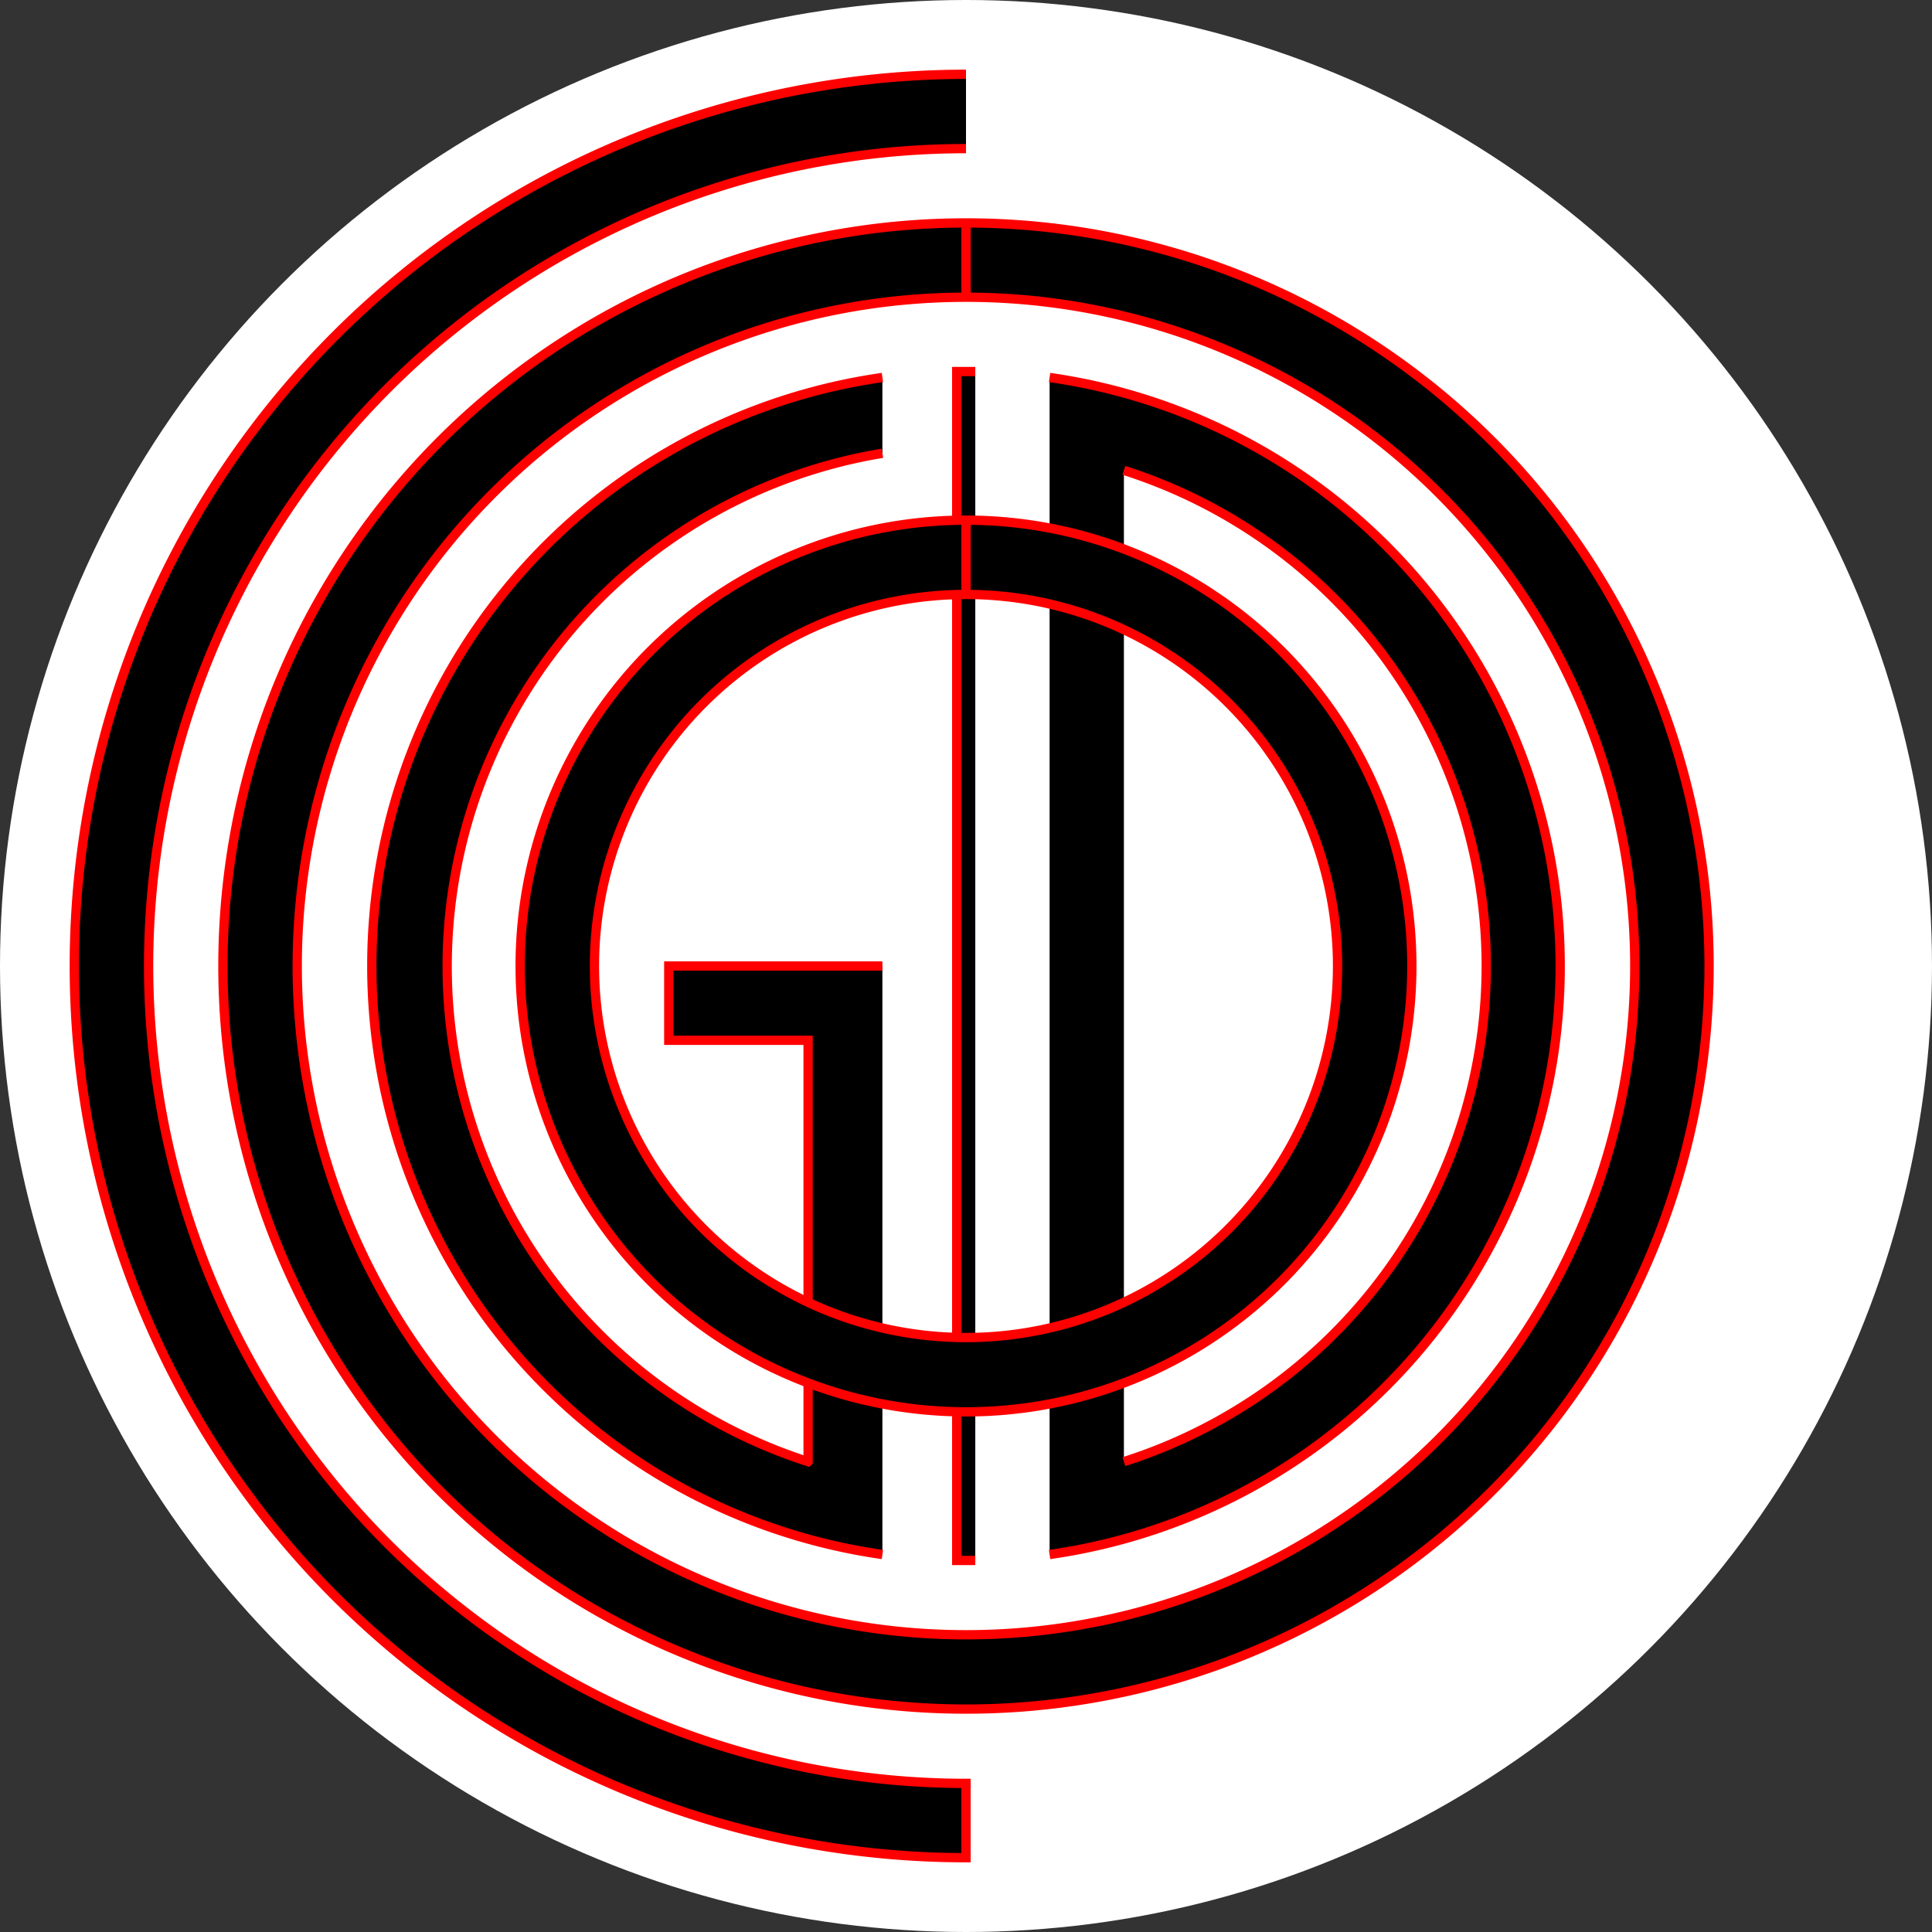 <svg viewBox="-13 -13 26 26" xmlns="http://www.w3.org/2000/svg">
<rect x="-13" y="-13" width="26" height="26" fill="#333333" stroke="none"/>
<g id="poem_canvas" fill="#fff" display="block">
<circle cx="0" cy="0" r="13"/>
<rect x="-13" y="-13" width="26" height="26" display="none"/>
</g>
<g id="CODIGO" fill="#000" stroke-width=".125" stroke="red">
<path id="C" d="M0-12a12 12 0 000 24v-1a11 11 0 010-22"/>
<path id="O" d="M0-10a10 10 0 000 20 10 10 0 000-20v1a9 9 0 010 18 9 9 0 010-18"/>
<path id="D" d="M1.125 7.92a8 8 0 000-15.84M2.125-6.67a7 7 0 010 13.34"/>
<path id="I" d="M.125-8h-.25v16h.25"/>
<path id="G" d="M-1.125-7.92a8 8 0 000 15.84M-1.125 0h-2.875v1h1.875v5.67a7 7 0 011-13.57"/>
<path id="o" d="M0-6a6 6 0 000 12 6 6 0 000-12v1a5 5 0 010 10 5 5 0 010-10"/>
</g>
<g id="verification" display="none">
<rect fill="#f00" fill-opacity=".2" x="-1.125" y="-8" width="2.25" height="16"/>
<circle fill="#f00" fill-opacity=".2" cx="0" cy="0" r="7"/>
</g>
</svg>